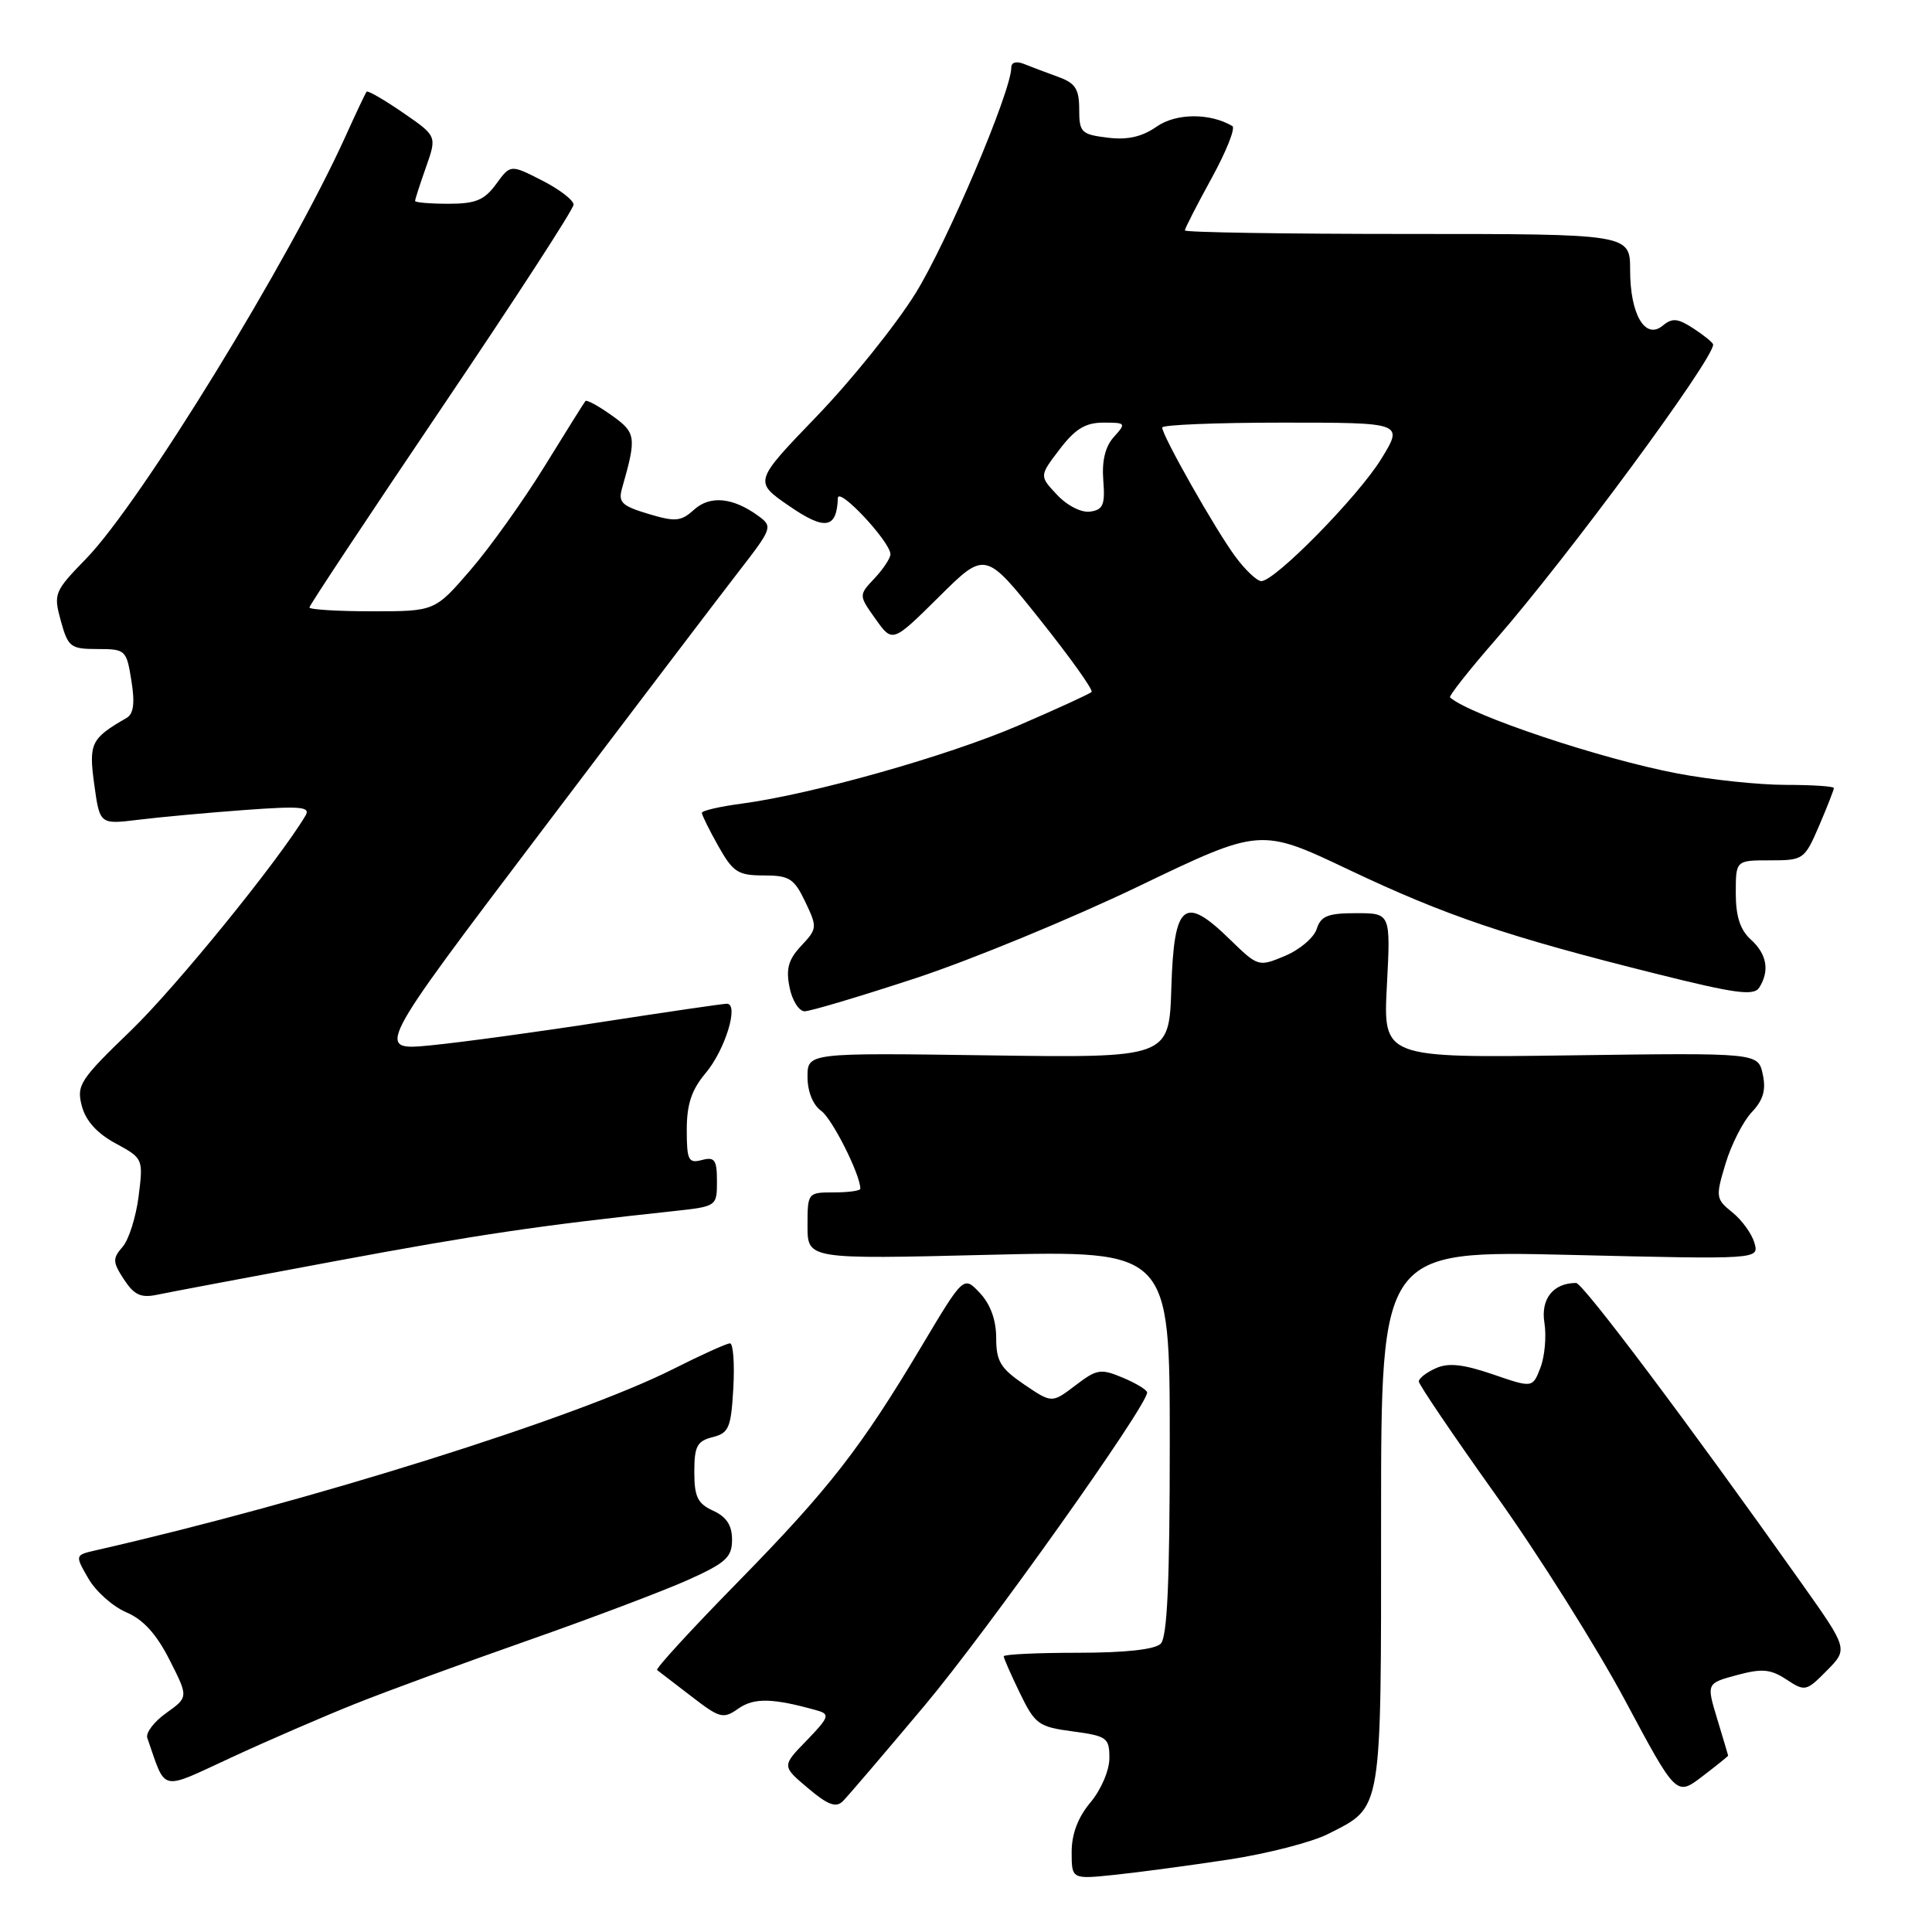 <?xml version="1.0" encoding="UTF-8" standalone="no"?>
<!DOCTYPE svg PUBLIC "-//W3C//DTD SVG 1.1//EN" "http://www.w3.org/Graphics/SVG/1.1/DTD/svg11.dtd" >
<svg xmlns="http://www.w3.org/2000/svg" xmlns:xlink="http://www.w3.org/1999/xlink" version="1.1" viewBox="0 0 256 256">
 <g >
 <path fill="currentColor"
d=" M 162.81 246.40 C 167.94 245.62 173.87 244.09 176.00 243.00 C 183.22 239.32 183.00 240.63 183.00 201.12 C 183.00 165.69 183.00 165.69 208.05 166.28 C 233.10 166.88 233.10 166.88 232.47 164.69 C 232.13 163.49 230.82 161.67 229.55 160.65 C 227.35 158.88 227.31 158.61 228.64 154.20 C 229.40 151.67 230.96 148.60 232.11 147.38 C 233.65 145.75 234.03 144.42 233.57 142.33 C 232.95 139.50 232.95 139.50 208.11 139.84 C 183.27 140.18 183.27 140.18 183.77 130.59 C 184.27 121.00 184.27 121.00 179.70 121.00 C 175.95 121.00 175.02 121.37 174.47 123.09 C 174.11 124.24 172.21 125.85 170.27 126.66 C 166.76 128.13 166.70 128.11 162.97 124.48 C 156.90 118.55 155.56 119.65 155.21 130.85 C 154.92 140.18 154.92 140.18 130.96 139.84 C 107.00 139.50 107.00 139.50 107.00 142.69 C 107.00 144.63 107.71 146.40 108.81 147.19 C 110.29 148.26 114.00 155.65 114.00 157.52 C 114.00 157.78 112.42 158.00 110.50 158.00 C 107.03 158.00 107.00 158.03 107.00 162.43 C 107.00 166.86 107.00 166.86 131.00 166.27 C 155.00 165.69 155.00 165.69 155.00 191.14 C 155.00 209.61 154.67 216.93 153.80 217.80 C 153.03 218.57 149.09 219.00 142.80 219.00 C 137.41 219.00 133.00 219.21 133.00 219.47 C 133.00 219.73 133.97 221.93 135.15 224.36 C 137.15 228.48 137.62 228.82 142.15 229.42 C 146.68 230.03 147.00 230.26 147.00 232.96 C 147.00 234.58 145.90 237.15 144.50 238.82 C 142.84 240.79 142.00 243.01 142.00 245.40 C 142.00 249.02 142.00 249.02 147.75 248.42 C 150.91 248.09 157.69 247.18 162.81 246.40 Z  M 122.51 226.00 C 130.81 216.11 152.00 186.30 152.00 184.51 C 152.00 184.18 150.56 183.30 148.80 182.56 C 145.85 181.32 145.34 181.40 142.49 183.58 C 139.38 185.94 139.38 185.94 135.69 183.44 C 132.57 181.31 132.00 180.37 132.00 177.28 C 132.00 174.92 131.24 172.82 129.84 171.33 C 127.69 169.04 127.69 169.04 122.18 178.27 C 114.06 191.90 109.85 197.30 97.66 209.74 C 91.60 215.92 86.83 221.12 87.07 221.29 C 87.31 221.47 89.34 223.03 91.59 224.76 C 95.40 227.70 95.83 227.81 97.86 226.38 C 99.94 224.93 102.45 225.00 108.35 226.67 C 109.99 227.14 109.83 227.58 106.90 230.61 C 103.59 234.01 103.59 234.01 107.05 236.93 C 109.69 239.17 110.78 239.57 111.68 238.67 C 112.33 238.03 117.20 232.32 122.51 226.00 Z  M 228.99 232.63 C 228.98 232.56 228.33 230.37 227.54 227.77 C 226.11 223.05 226.11 223.05 230.14 221.96 C 233.48 221.06 234.60 221.16 236.71 222.54 C 239.17 224.16 239.34 224.12 242.07 221.36 C 244.89 218.50 244.89 218.50 238.69 209.75 C 223.76 188.67 209.74 170.00 208.84 170.00 C 205.82 170.00 204.14 172.10 204.64 175.25 C 204.93 177.04 204.69 179.72 204.12 181.21 C 203.08 183.92 203.08 183.92 197.79 182.10 C 193.86 180.76 191.92 180.55 190.25 181.30 C 189.01 181.85 188.00 182.64 188.00 183.05 C 188.00 183.46 192.61 190.26 198.25 198.17 C 203.89 206.07 211.56 218.27 215.31 225.27 C 222.12 238.01 222.12 238.01 225.56 235.39 C 227.45 233.94 229.00 232.70 228.99 232.63 Z  M 47.00 225.79 C 51.12 224.14 61.43 220.36 69.89 217.39 C 78.36 214.42 87.92 210.80 91.14 209.36 C 96.19 207.09 97.00 206.35 97.00 204.02 C 97.00 202.11 96.27 200.99 94.50 200.18 C 92.44 199.24 92.00 198.34 92.00 195.04 C 92.00 191.64 92.36 190.95 94.42 190.43 C 96.58 189.89 96.87 189.20 97.17 183.91 C 97.35 180.66 97.15 178.00 96.73 178.00 C 96.30 178.00 92.89 179.54 89.15 181.43 C 76.33 187.88 40.98 198.98 12.71 205.42 C 9.92 206.06 9.92 206.06 11.71 209.16 C 12.69 210.87 14.96 212.88 16.74 213.64 C 18.98 214.59 20.74 216.53 22.47 219.95 C 24.97 224.88 24.97 224.88 22.03 226.98 C 20.41 228.13 19.28 229.62 19.52 230.29 C 22.06 237.55 21.03 237.32 30.71 232.85 C 35.54 230.61 42.88 227.44 47.00 225.79 Z  M 44.50 167.09 C 63.50 163.56 71.35 162.40 89.25 160.48 C 94.98 159.86 95.00 159.84 95.00 156.52 C 95.00 153.68 94.70 153.26 93.00 153.71 C 91.22 154.18 91.00 153.74 91.00 149.69 C 91.00 146.31 91.64 144.40 93.51 142.18 C 96.10 139.09 97.96 133.00 96.31 133.00 C 95.79 133.00 88.42 134.08 79.93 135.39 C 71.45 136.71 61.17 138.11 57.11 138.51 C 49.72 139.23 49.72 139.23 71.57 110.37 C 83.58 94.49 95.45 78.87 97.94 75.66 C 102.34 69.98 102.41 69.77 100.48 68.36 C 97.12 65.91 94.09 65.61 91.96 67.54 C 90.23 69.10 89.50 69.17 85.90 68.09 C 82.38 67.03 81.89 66.56 82.43 64.68 C 84.37 57.88 84.29 57.34 81.04 55.03 C 79.30 53.79 77.75 52.94 77.57 53.14 C 77.40 53.34 74.97 57.23 72.16 61.78 C 69.35 66.34 64.93 72.53 62.34 75.53 C 57.62 81.00 57.62 81.00 49.31 81.00 C 44.74 81.00 41.00 80.77 41.00 80.49 C 41.00 80.21 48.88 68.33 58.50 54.08 C 68.12 39.84 76.00 27.71 76.00 27.12 C 76.00 26.52 74.12 25.08 71.82 23.91 C 67.64 21.78 67.64 21.78 65.74 24.39 C 64.18 26.52 63.03 27.00 59.42 27.00 C 56.99 27.00 55.00 26.83 55.00 26.63 C 55.00 26.42 55.65 24.40 56.45 22.14 C 57.90 18.03 57.90 18.03 53.38 14.92 C 50.89 13.21 48.73 11.96 48.58 12.15 C 48.42 12.34 47.18 14.97 45.81 18.00 C 38.41 34.38 18.65 66.58 11.42 74.02 C 7.18 78.38 7.07 78.66 8.06 82.27 C 9.02 85.75 9.35 86.00 12.92 86.00 C 16.64 86.00 16.76 86.12 17.41 90.19 C 17.89 93.15 17.70 94.59 16.79 95.12 C 12.05 97.85 11.74 98.48 12.49 103.95 C 13.22 109.25 13.22 109.25 18.36 108.62 C 21.19 108.27 27.51 107.69 32.41 107.33 C 39.93 106.78 41.19 106.90 40.47 108.09 C 36.88 114.10 23.32 130.78 17.36 136.54 C 10.59 143.06 10.12 143.79 10.84 146.54 C 11.35 148.50 12.86 150.18 15.31 151.50 C 18.97 153.49 18.99 153.54 18.37 158.50 C 18.02 161.25 17.07 164.28 16.24 165.22 C 14.90 166.76 14.92 167.23 16.43 169.54 C 17.78 171.60 18.68 172.01 20.82 171.56 C 22.29 171.25 32.95 169.24 44.50 167.09 Z  M 121.34 129.61 C 128.68 127.19 141.96 121.72 150.85 117.45 C 167.01 109.68 167.01 109.68 178.76 115.26 C 191.57 121.34 199.75 124.11 219.37 129.01 C 229.95 131.66 232.39 131.99 233.11 130.86 C 234.51 128.64 234.13 126.43 232.00 124.50 C 230.58 123.22 230.00 121.42 230.00 118.35 C 230.00 114.00 230.00 114.00 234.54 114.00 C 238.97 114.00 239.11 113.90 241.04 109.42 C 242.12 106.90 243.00 104.65 243.00 104.42 C 243.00 104.19 240.12 104.00 236.61 104.00 C 233.10 104.00 226.65 103.32 222.28 102.49 C 212.14 100.57 194.94 94.82 192.14 92.42 C 191.94 92.24 194.67 88.78 198.22 84.71 C 207.77 73.76 227.00 47.67 227.00 45.66 C 227.00 45.42 225.84 44.47 224.43 43.55 C 222.32 42.17 221.59 42.09 220.32 43.15 C 218.00 45.07 216.00 41.67 216.00 35.81 C 216.00 31.00 216.00 31.00 186.50 31.00 C 170.28 31.00 157.00 30.79 157.00 30.53 C 157.00 30.28 158.59 27.17 160.54 23.62 C 162.49 20.07 163.73 16.96 163.29 16.70 C 160.32 14.95 155.83 14.98 153.26 16.78 C 151.30 18.14 149.41 18.57 146.75 18.24 C 143.27 17.81 143.00 17.54 143.00 14.49 C 143.00 11.80 142.49 11.01 140.25 10.20 C 138.74 9.65 136.71 8.89 135.75 8.50 C 134.68 8.06 134.00 8.24 134.00 8.96 C 134.00 12.09 125.48 32.17 121.29 38.90 C 118.69 43.08 112.81 50.40 108.22 55.16 C 99.88 63.82 99.88 63.82 104.56 67.04 C 109.32 70.32 110.88 70.07 111.02 66.00 C 111.08 64.42 117.96 71.77 117.99 73.44 C 117.99 73.95 117.05 75.38 115.89 76.62 C 113.77 78.87 113.77 78.87 116.02 82.03 C 118.26 85.18 118.26 85.18 124.41 79.09 C 130.55 73.00 130.55 73.00 137.82 82.12 C 141.82 87.14 144.89 91.44 144.64 91.69 C 144.39 91.94 140.03 93.94 134.95 96.13 C 125.52 100.19 107.67 105.23 98.25 106.49 C 95.36 106.87 93.00 107.42 93.00 107.71 C 93.00 107.99 93.98 109.98 95.18 112.11 C 97.13 115.57 97.79 116.00 101.20 116.00 C 104.59 116.00 105.22 116.40 106.70 119.49 C 108.31 122.87 108.29 123.06 106.17 125.32 C 104.47 127.13 104.12 128.36 104.62 130.83 C 104.96 132.57 105.87 134.00 106.62 134.00 C 107.37 134.00 114.00 132.02 121.34 129.61 Z  M 163.69 73.75 C 161.10 70.27 154.00 57.74 154.00 56.65 C 154.00 56.29 161.20 56.00 169.99 56.00 C 185.98 56.00 185.98 56.00 183.01 60.83 C 179.95 65.80 168.95 77.00 167.13 77.00 C 166.56 77.00 165.01 75.54 163.69 73.75 Z  M 140.07 65.57 C 137.71 63.07 137.71 63.07 140.41 59.53 C 142.47 56.83 143.83 56.00 146.21 56.00 C 149.19 56.00 149.24 56.07 147.60 57.89 C 146.45 59.16 145.99 61.06 146.19 63.64 C 146.45 66.88 146.17 67.55 144.46 67.79 C 143.30 67.96 141.42 67.01 140.07 65.57 Z "/>
</g>
</svg>